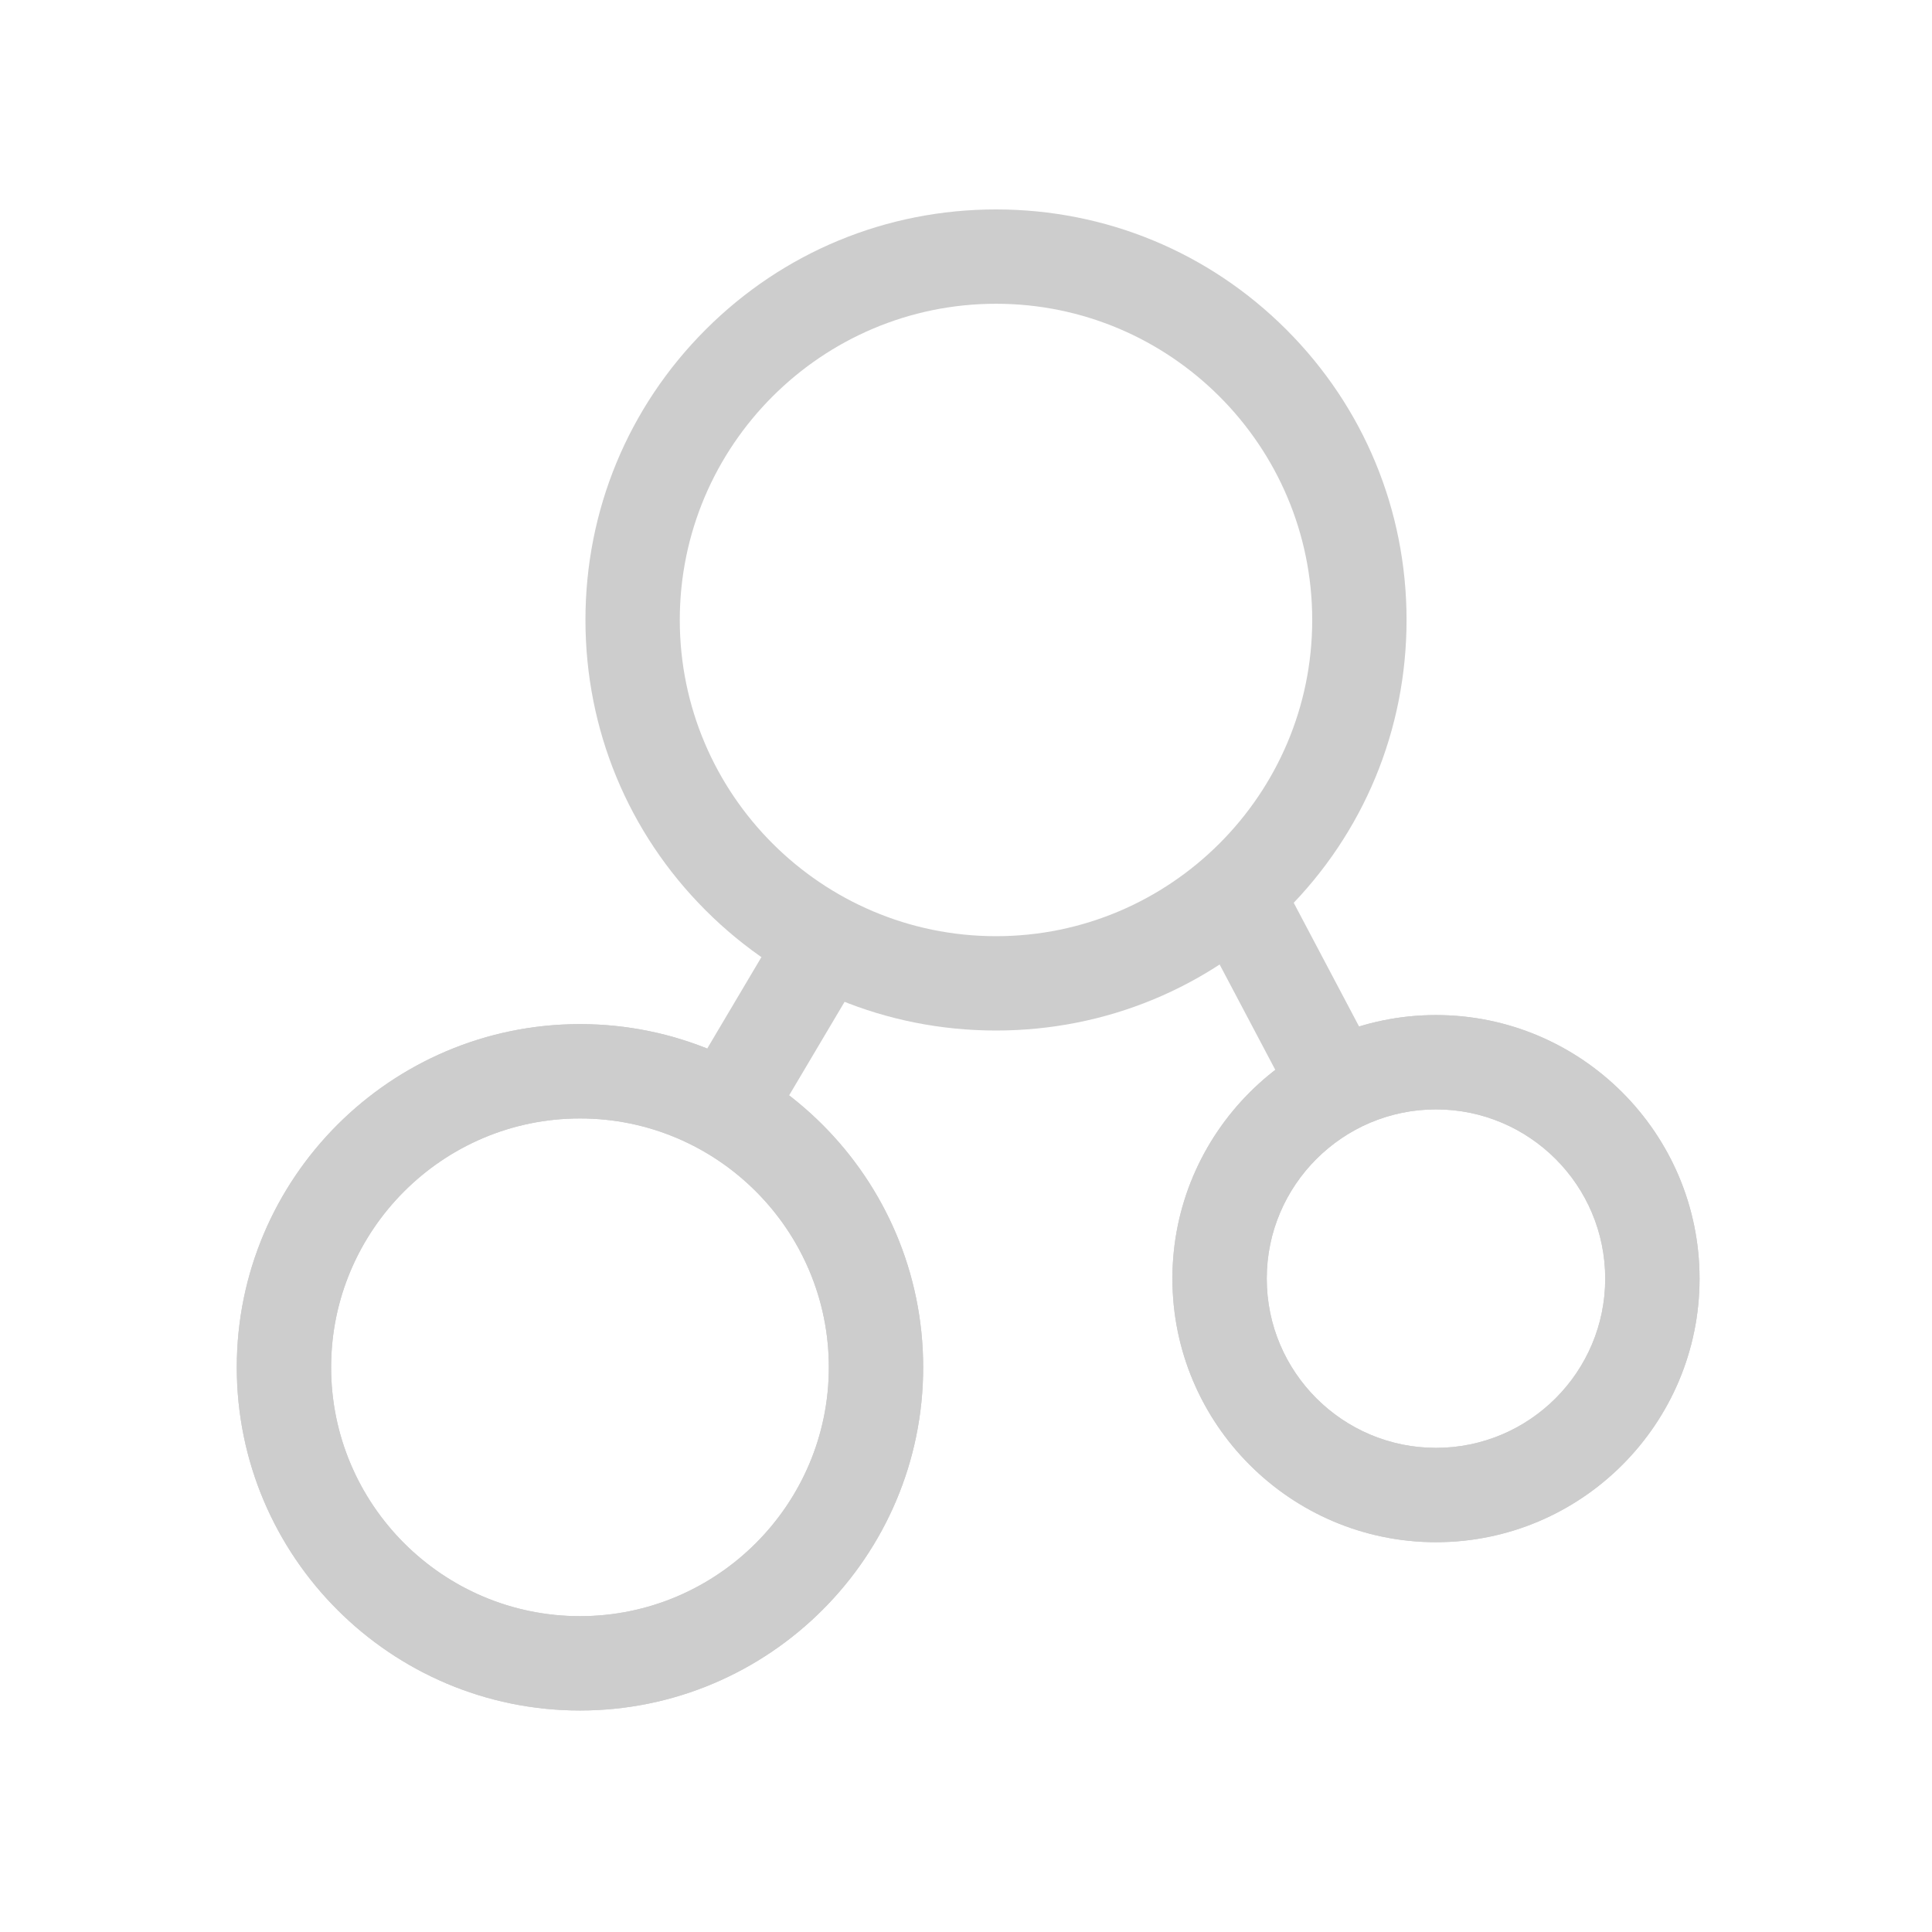 <?xml version="1.0" standalone="no"?><!DOCTYPE svg PUBLIC "-//W3C//DTD SVG 1.1//EN" "http://www.w3.org/Graphics/SVG/1.1/DTD/svg11.dtd"><svg t="1640158166672" class="icon" viewBox="0 0 1024 1024" version="1.1" xmlns="http://www.w3.org/2000/svg" p-id="919" xmlns:xlink="http://www.w3.org/1999/xlink" width="200" height="200"><defs><style type="text/css"></style></defs><path d="M527.9 546.2c-58.1 0-112.8-22.6-153.9-63.7-41.1-41.1-63.7-95.8-63.7-153.9s22.6-112.8 63.7-153.9c41.1-41.1 95.8-63.7 153.9-63.7 58.1 0 112.8 22.6 153.9 63.7s63.7 95.8 63.7 153.9-22.6 112.8-63.7 153.9c-41.1 41.1-95.8 63.7-153.9 63.7z m0-385.2c-92.4 0-167.6 75.2-167.6 167.6s75.2 167.6 167.6 167.6c92.4 0 167.6-75.2 167.6-167.6S620.3 161 527.9 161zM307.4 906.6c-100.3 0-181.9-81.6-181.9-181.9s81.6-181.9 181.9-181.9 181.9 81.6 181.9 181.9-81.6 181.9-181.9 181.9z m0-313.8c-72.7 0-131.9 59.2-131.9 131.9s59.2 131.9 131.9 131.9 131.9-59.2 131.9-131.9-59.1-131.9-131.9-131.9z" fill="#cdcdcd" p-id="920"></path><path d="M307.4 906.6c-100.3 0-181.9-81.6-181.9-181.9s81.6-181.9 181.9-181.9 181.9 81.6 181.9 181.9-81.6 181.9-181.9 181.9z m0-313.8c-72.7 0-131.9 59.2-131.9 131.9s59.2 131.9 131.9 131.9 131.9-59.2 131.9-131.9-59.1-131.9-131.9-131.9zM761.1 817.4c-77 0-139.7-62.7-139.7-139.7S684.1 538 761.1 538s139.7 62.7 139.7 139.7-62.6 139.7-139.7 139.7z m0-229.4c-49.4 0-89.7 40.2-89.7 89.7s40.2 89.7 89.7 89.7 89.7-40.2 89.7-89.7-40.2-89.7-89.7-89.7z" fill="#cdcdcd" p-id="921"></path><path d="M761.1 817.4c-77 0-139.7-62.7-139.7-139.7S684.1 538 761.1 538s139.7 62.7 139.7 139.7-62.6 139.7-139.7 139.7z m0-229.4c-49.4 0-89.7 40.2-89.7 89.7s40.2 89.7 89.7 89.7 89.7-40.2 89.7-89.7-40.2-89.7-89.7-89.7zM352.555 593.334l68.85-116.127 43.01 25.5-68.85 116.127z" fill="#cdcdcd" p-id="922"></path><path d="M634.15 487.957l44.21-23.355 62.31 117.952-44.21 23.355z" fill="#cdcdcd" p-id="923"></path></svg>